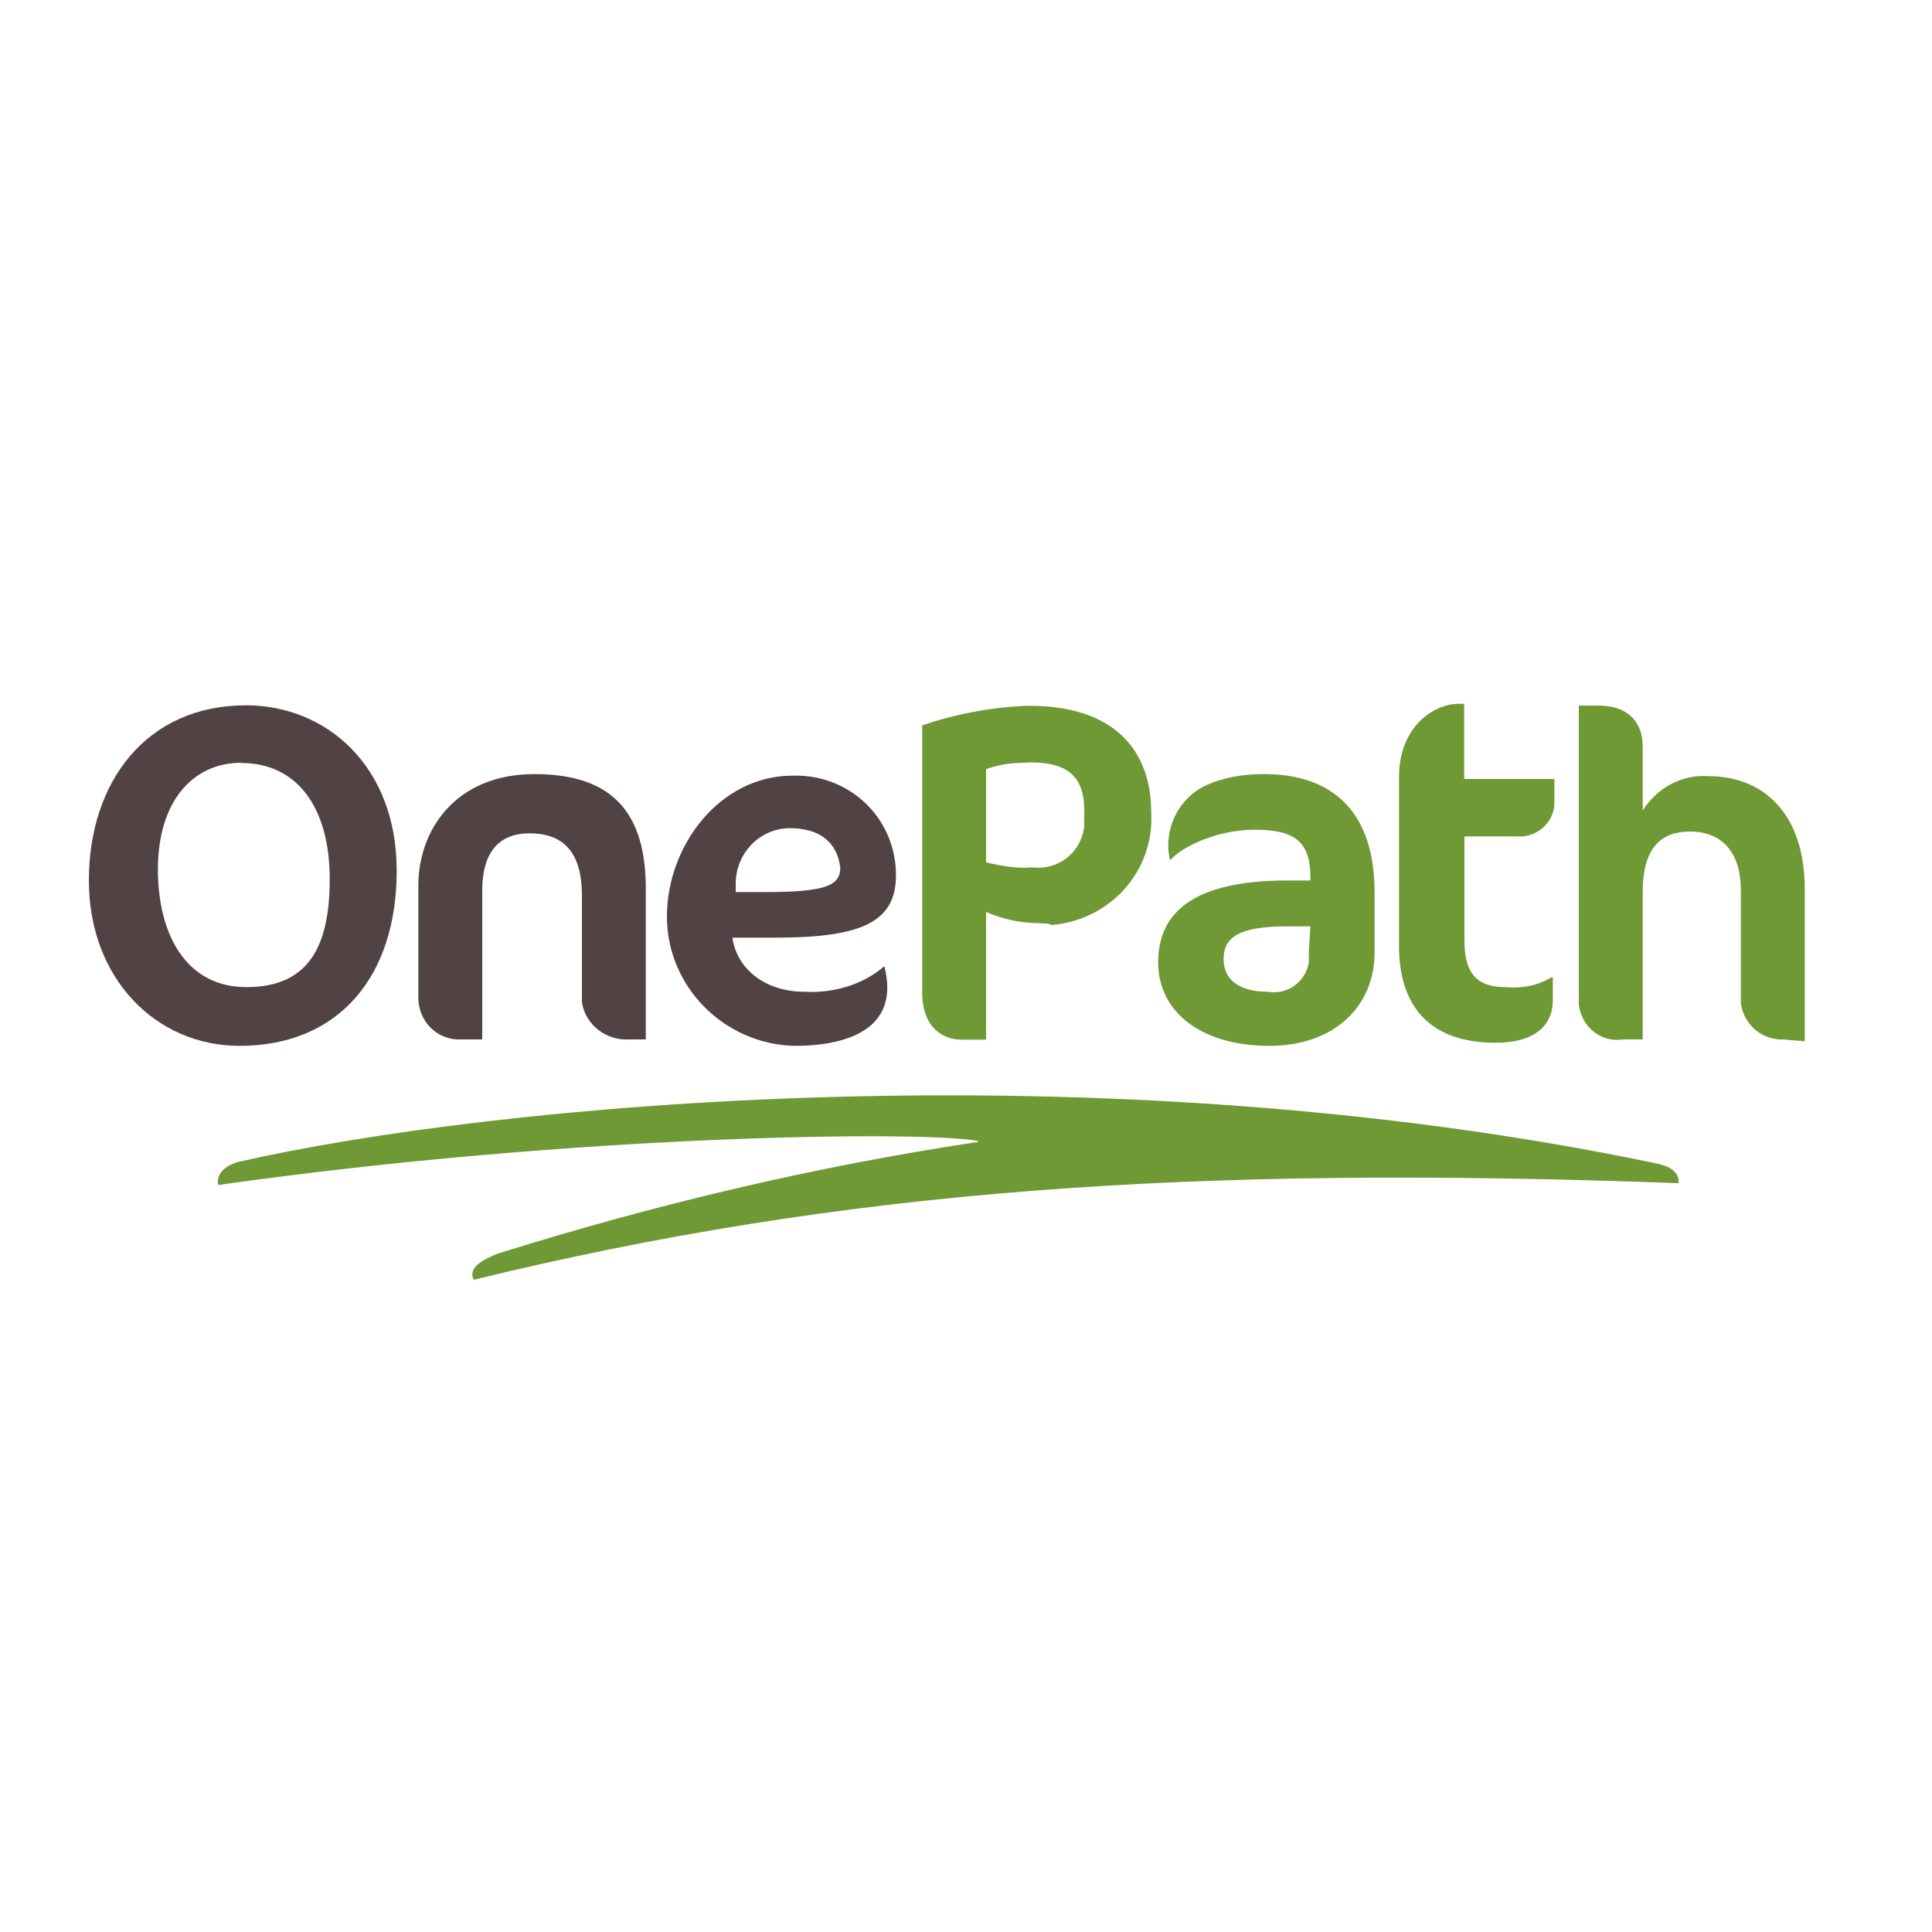 <?xml version="1.0" encoding="utf-8"?>
<svg baseProfile="tiny-ps" version="1.2" viewBox="0 0 750 750" xmlns="http://www.w3.org/2000/svg">
  <title>Onepath logo</title>
  <g id="a">
    <rect width="750" height="750" fill="#fff" stroke-width="0" />
  </g>
  <g>
    <path d="M93,406c-32.4,0-58.5-26.1-58.5-64.2s22.2-68,61-68c31.1,0,58.5,23.5,58.5,64.2s-22.2,68-61,68M93.7,296.1c-19.1,0-32.4,15.3-32.4,41.3s11.4,45.8,34.3,45.8,32.4-14,32.4-41.9-12.7-45.1-34.3-45.1" fill="#514244" stroke-width="0" />
    <path d="M244.3,403.5c-8.9.6-17.2-5.7-18.4-14.6v-41.3c0-17.2-7.6-24.1-20.3-24.1s-18.4,8.3-18.4,22.2v57.8h-7.6c-8.9.6-16.5-5.7-17.2-15.3v-44.5c0-21,14-43.2,45.1-43.2s43.2,15.9,43.2,44.5v58.5h-6.4Z" fill="#514244" stroke-width="0" />
    <path d="M398.1,296.1c-5.1,0-10.2.6-15.3,2.5v36.2c5.7,1.3,12.1,2.5,17.8,1.9,10.2,1.3,19.1-5.7,20.3-15.9v-3.8c.6-14.6-5.1-21.6-22.9-21M404.4,358.4c-7.6,0-14.6-1.3-21.6-4.4v49.6h-9.5c-7,0-15.3-4.4-15.3-18.4v-103.6c12.7-4.4,26.7-7,40-7.6,35-.6,48.9,17.8,48.9,41.3,1.3,22.9-15.9,41.9-38.8,43.8-.6-.6-1.9-.6-3.8-.6" fill="#6e9934" stroke-width="0" />
    <path d="M565.2,273.2h3.2v29.2h35v10.2c-.6,7-7,12.7-14.6,12.1h-20.3v40.7c0,13.3,5.7,17.8,15.9,17.8,6.4.6,12.7-.6,17.8-3.8h.6v8.9c0,10.2-7.6,16.5-22.2,16.5-25.4,0-37.5-14-37.5-37.5v-66.7c.6-20.3,15.3-27.3,22.2-27.3" fill="#6e9934" stroke-width="0" />
    <path d="M693,403.5c-8.3.6-15.9-5.1-17.2-14v-43.8c0-16.5-8.9-22.9-19.7-22.9s-18.4,5.7-18.4,23.5v57.2h-7.6c-8.3,1.3-15.9-4.4-17.2-13.3v-116.3h7.6c12.1,0,17.2,7,17.2,15.9v24.8c5.7-8.9,15.3-14,25.4-13.3,22.2,0,37.5,15.3,37.5,43.8v59.1l-7.6-.6Z" fill="#6e9934" stroke-width="0" />
    <path d="M492.8,406c-26.7,0-43.2-13.3-43.2-32.4s13.3-31.8,50.2-31.8h8.9v-1.3c0-14-6.4-18.4-21.6-18.4s-28.6,7-32.4,11.4c0,0-.6.6-.6,0-2.5-11.4,3.2-23.5,14-28.6,7-3.2,14.6-4.4,22.9-4.4,22.2,0,42.6,10.8,42.6,45.8v23.5c0,21-15.9,36.2-40.7,36.2M508.7,359.6h-8.9c-19.1,0-24.8,4.4-24.8,12.7s6.4,12.7,17.2,12.7c7.6,1.3,14.6-3.8,15.9-11.4v-4.4l.6-9.5Z" fill="#6e9934" stroke-width="0" />
    <path d="M308.5,406c-27.3-.6-49.6-22.9-49.6-50.2s20.3-54.7,48.9-54.7c21.6-.6,39.4,15.9,40,37.5v1.3c0,18.4-14,24.1-47,24.1h-16.5c1.9,12.7,13.3,21,28,21,10.8.6,22.2-2.5,30.5-9.5,0,0,.6-.6.6,0,5.7,22.9-12.7,30.5-35,30.5M306.6,321.5c-11.4,0-21,9.5-21,21.6v3.2h11.4c23.5,0,29.2-2.5,29.2-9.5-1.3-10.2-8.3-15.3-19.7-15.3" fill="#514244" stroke-width="0" />
    <path d="M84.8,460c139.2-19.7,272-21,294.2-17.2,1.3,0,.6.6,0,.6-62.9,9.5-124.6,24.1-185.6,43.2-8.3,3.2-11.4,6.4-9.5,10.2,143.6-35,277.7-44.5,467.7-37.5,0-1.3.6-5.7-8.3-7.6-218.6-45.8-453.7-22.9-551-.6-6.4,1.9-8.3,5.7-7.6,8.9" fill="#6e9934" stroke-width="0" />
  </g>
</svg>